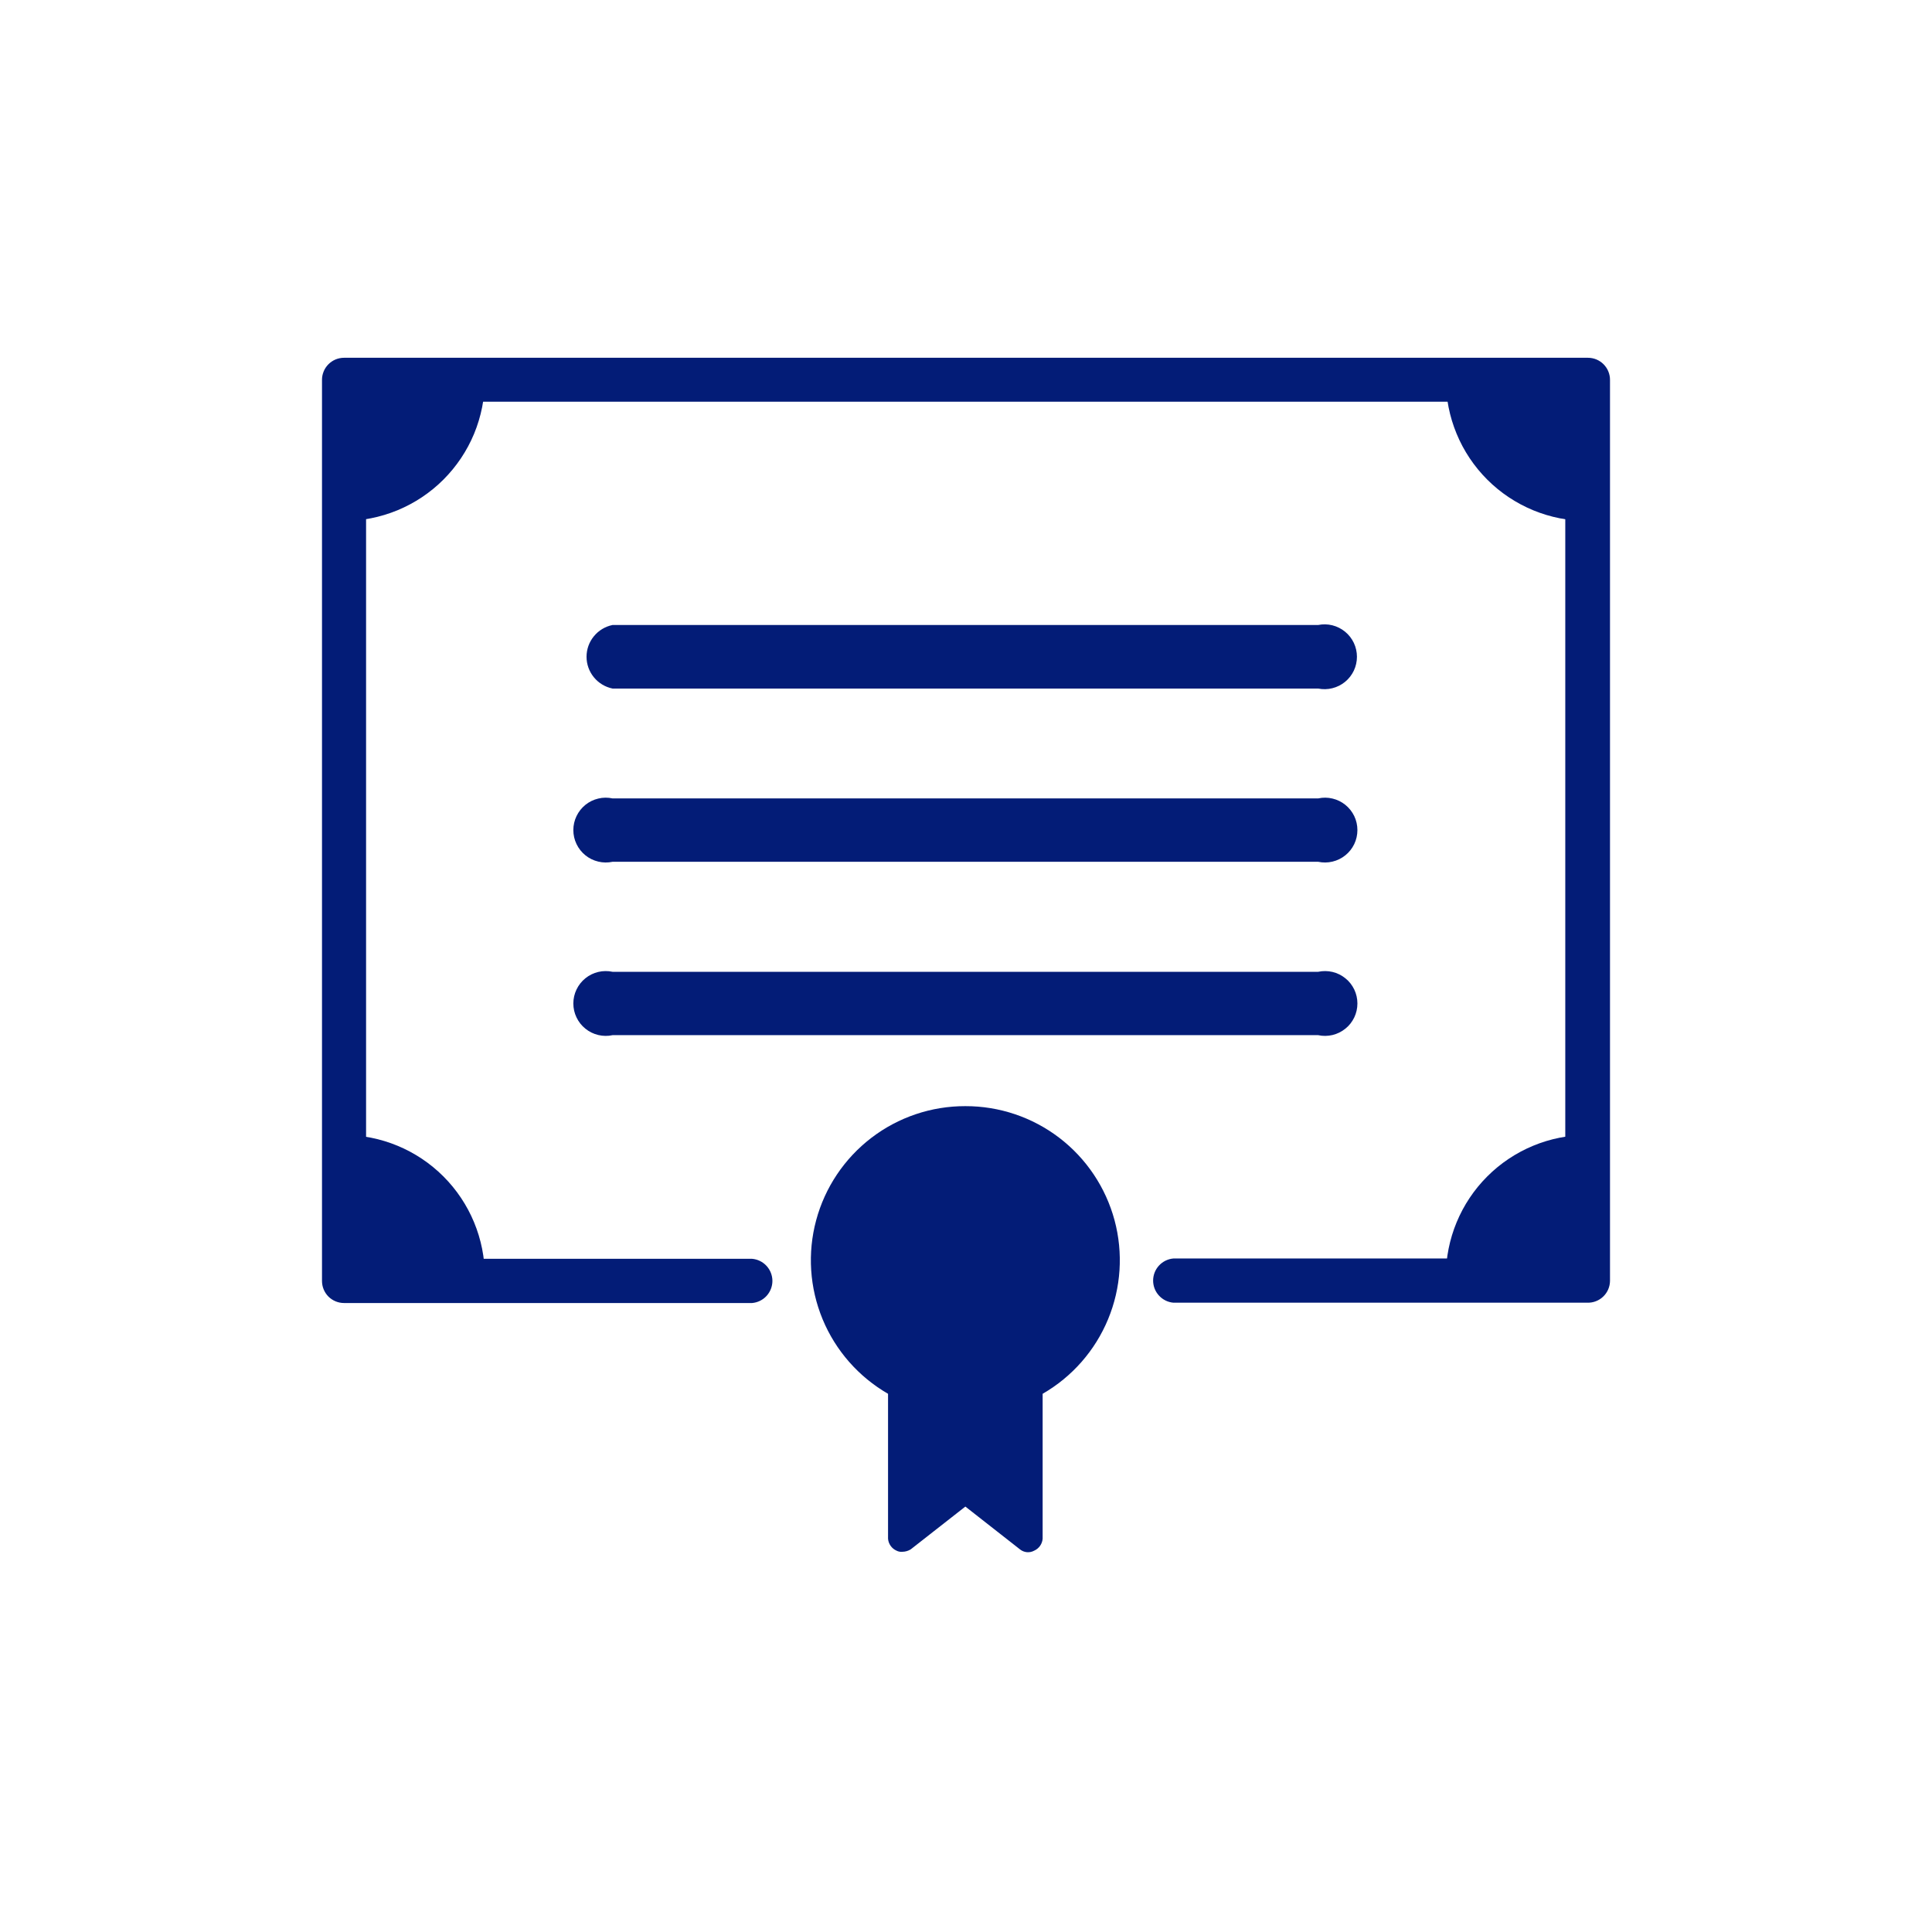 <svg width="54" height="54" viewBox="0 0 54 54" fill="none" xmlns="http://www.w3.org/2000/svg">
<path d="M26.982 30.917C26.032 30.915 25.109 31.226 24.355 31.803C23.601 32.38 23.058 33.19 22.812 34.106C22.565 35.023 22.629 35.996 22.992 36.873C23.355 37.75 23.999 38.483 24.821 38.957V43.006C24.826 43.078 24.851 43.147 24.893 43.206C24.934 43.265 24.991 43.312 25.057 43.341C25.107 43.367 25.163 43.378 25.22 43.373C25.303 43.372 25.384 43.349 25.455 43.305L26.982 42.109L28.508 43.305C28.563 43.35 28.631 43.377 28.702 43.384C28.773 43.39 28.844 43.376 28.907 43.341C28.973 43.312 29.029 43.265 29.071 43.206C29.112 43.147 29.137 43.078 29.142 43.006V38.957C29.965 38.483 30.608 37.75 30.971 36.873C31.335 35.996 31.398 35.023 31.152 34.106C30.905 33.19 30.363 32.38 29.609 31.803C28.855 31.226 27.931 30.915 26.982 30.917Z" fill="#031C77"/>
<path d="M44.366 36.411H32.798C32.643 36.398 32.499 36.327 32.394 36.212C32.288 36.098 32.23 35.948 32.23 35.793C32.23 35.638 32.288 35.488 32.394 35.373C32.499 35.259 32.643 35.188 32.798 35.175H43.75V11.227H10.232V35.184H21.021C21.176 35.197 21.32 35.268 21.425 35.382C21.53 35.497 21.589 35.647 21.589 35.802C21.589 35.957 21.53 36.107 21.425 36.222C21.32 36.336 21.176 36.407 21.021 36.42H9.616C9.453 36.42 9.296 36.355 9.18 36.24C9.065 36.124 9 35.968 9 35.804V10.62C8.999 10.539 9.015 10.459 9.046 10.383C9.076 10.308 9.122 10.24 9.179 10.182C9.236 10.124 9.304 10.079 9.379 10.047C9.454 10.016 9.535 10 9.616 10H44.384C44.465 10 44.546 10.016 44.621 10.047C44.696 10.079 44.764 10.124 44.821 10.182C44.878 10.24 44.924 10.308 44.954 10.383C44.985 10.459 45.001 10.539 45 10.62V35.804C44.999 35.886 44.981 35.967 44.949 36.041C44.916 36.116 44.869 36.184 44.81 36.24C44.751 36.297 44.681 36.341 44.605 36.37C44.529 36.4 44.447 36.413 44.366 36.411Z" fill="#031C77"/>
<path d="M36.843 28.933H17.122C16.99 28.962 16.853 28.96 16.722 28.929C16.59 28.898 16.467 28.837 16.362 28.752C16.257 28.668 16.172 28.56 16.114 28.438C16.055 28.316 16.025 28.183 16.025 28.047C16.025 27.912 16.055 27.779 16.114 27.657C16.172 27.535 16.257 27.427 16.362 27.343C16.467 27.258 16.59 27.197 16.722 27.166C16.853 27.135 16.99 27.134 17.122 27.162H36.843C36.975 27.134 37.112 27.135 37.244 27.166C37.375 27.197 37.498 27.258 37.603 27.343C37.709 27.427 37.793 27.535 37.852 27.657C37.91 27.779 37.94 27.912 37.94 28.047C37.94 28.183 37.91 28.316 37.852 28.438C37.793 28.56 37.709 28.668 37.603 28.752C37.498 28.837 37.375 28.898 37.244 28.929C37.112 28.96 36.975 28.962 36.843 28.933Z" fill="#031C77"/>
<path d="M36.843 24.087H17.122C16.99 24.115 16.853 24.114 16.722 24.082C16.59 24.051 16.467 23.991 16.362 23.906C16.257 23.821 16.172 23.714 16.114 23.592C16.055 23.47 16.025 23.336 16.025 23.201C16.025 23.066 16.055 22.932 16.114 22.81C16.172 22.689 16.257 22.581 16.362 22.496C16.467 22.411 16.59 22.351 16.722 22.32C16.853 22.288 16.99 22.287 17.122 22.316H36.843C36.975 22.287 37.112 22.288 37.244 22.32C37.375 22.351 37.498 22.411 37.603 22.496C37.709 22.581 37.793 22.689 37.852 22.81C37.91 22.932 37.94 23.066 37.94 23.201C37.94 23.336 37.91 23.47 37.852 23.592C37.793 23.714 37.709 23.821 37.603 23.906C37.498 23.991 37.375 24.051 37.244 24.082C37.112 24.114 36.975 24.115 36.843 24.087Z" fill="#031C77"/>
<path d="M36.841 19.245H17.12C16.915 19.203 16.731 19.092 16.599 18.93C16.466 18.768 16.394 18.566 16.394 18.357C16.394 18.148 16.466 17.945 16.599 17.784C16.731 17.622 16.915 17.511 17.12 17.469H36.841C36.973 17.442 37.109 17.445 37.239 17.477C37.369 17.51 37.491 17.571 37.595 17.656C37.699 17.741 37.782 17.848 37.84 17.969C37.897 18.09 37.927 18.223 37.927 18.357C37.927 18.491 37.897 18.624 37.84 18.745C37.782 18.866 37.699 18.973 37.595 19.058C37.491 19.143 37.369 19.204 37.239 19.236C37.109 19.269 36.973 19.271 36.841 19.245Z" fill="#031C77"/>
<path d="M13.552 35.678C13.552 34.629 13.135 33.623 12.393 32.881C11.652 32.14 10.646 31.723 9.597 31.723V35.678H13.552Z" fill="#031C77"/>
<path d="M13.552 10.611C13.552 11.13 13.449 11.645 13.251 12.124C13.052 12.604 12.76 13.039 12.393 13.406C12.026 13.773 11.59 14.063 11.11 14.262C10.63 14.46 10.116 14.562 9.597 14.561V10.611H13.552Z" fill="#031C77"/>
<path d="M40.412 35.678C40.412 34.629 40.828 33.623 41.57 32.881C42.311 32.14 43.317 31.723 44.366 31.723V35.678H40.412Z" fill="#031C77"/>
<path d="M40.412 10.611C40.412 11.13 40.514 11.645 40.713 12.124C40.911 12.604 41.203 13.039 41.57 13.406C41.937 13.773 42.373 14.063 42.853 14.262C43.333 14.46 43.847 14.562 44.366 14.561V10.611H40.412Z" fill="#031C77"/>
</svg>
